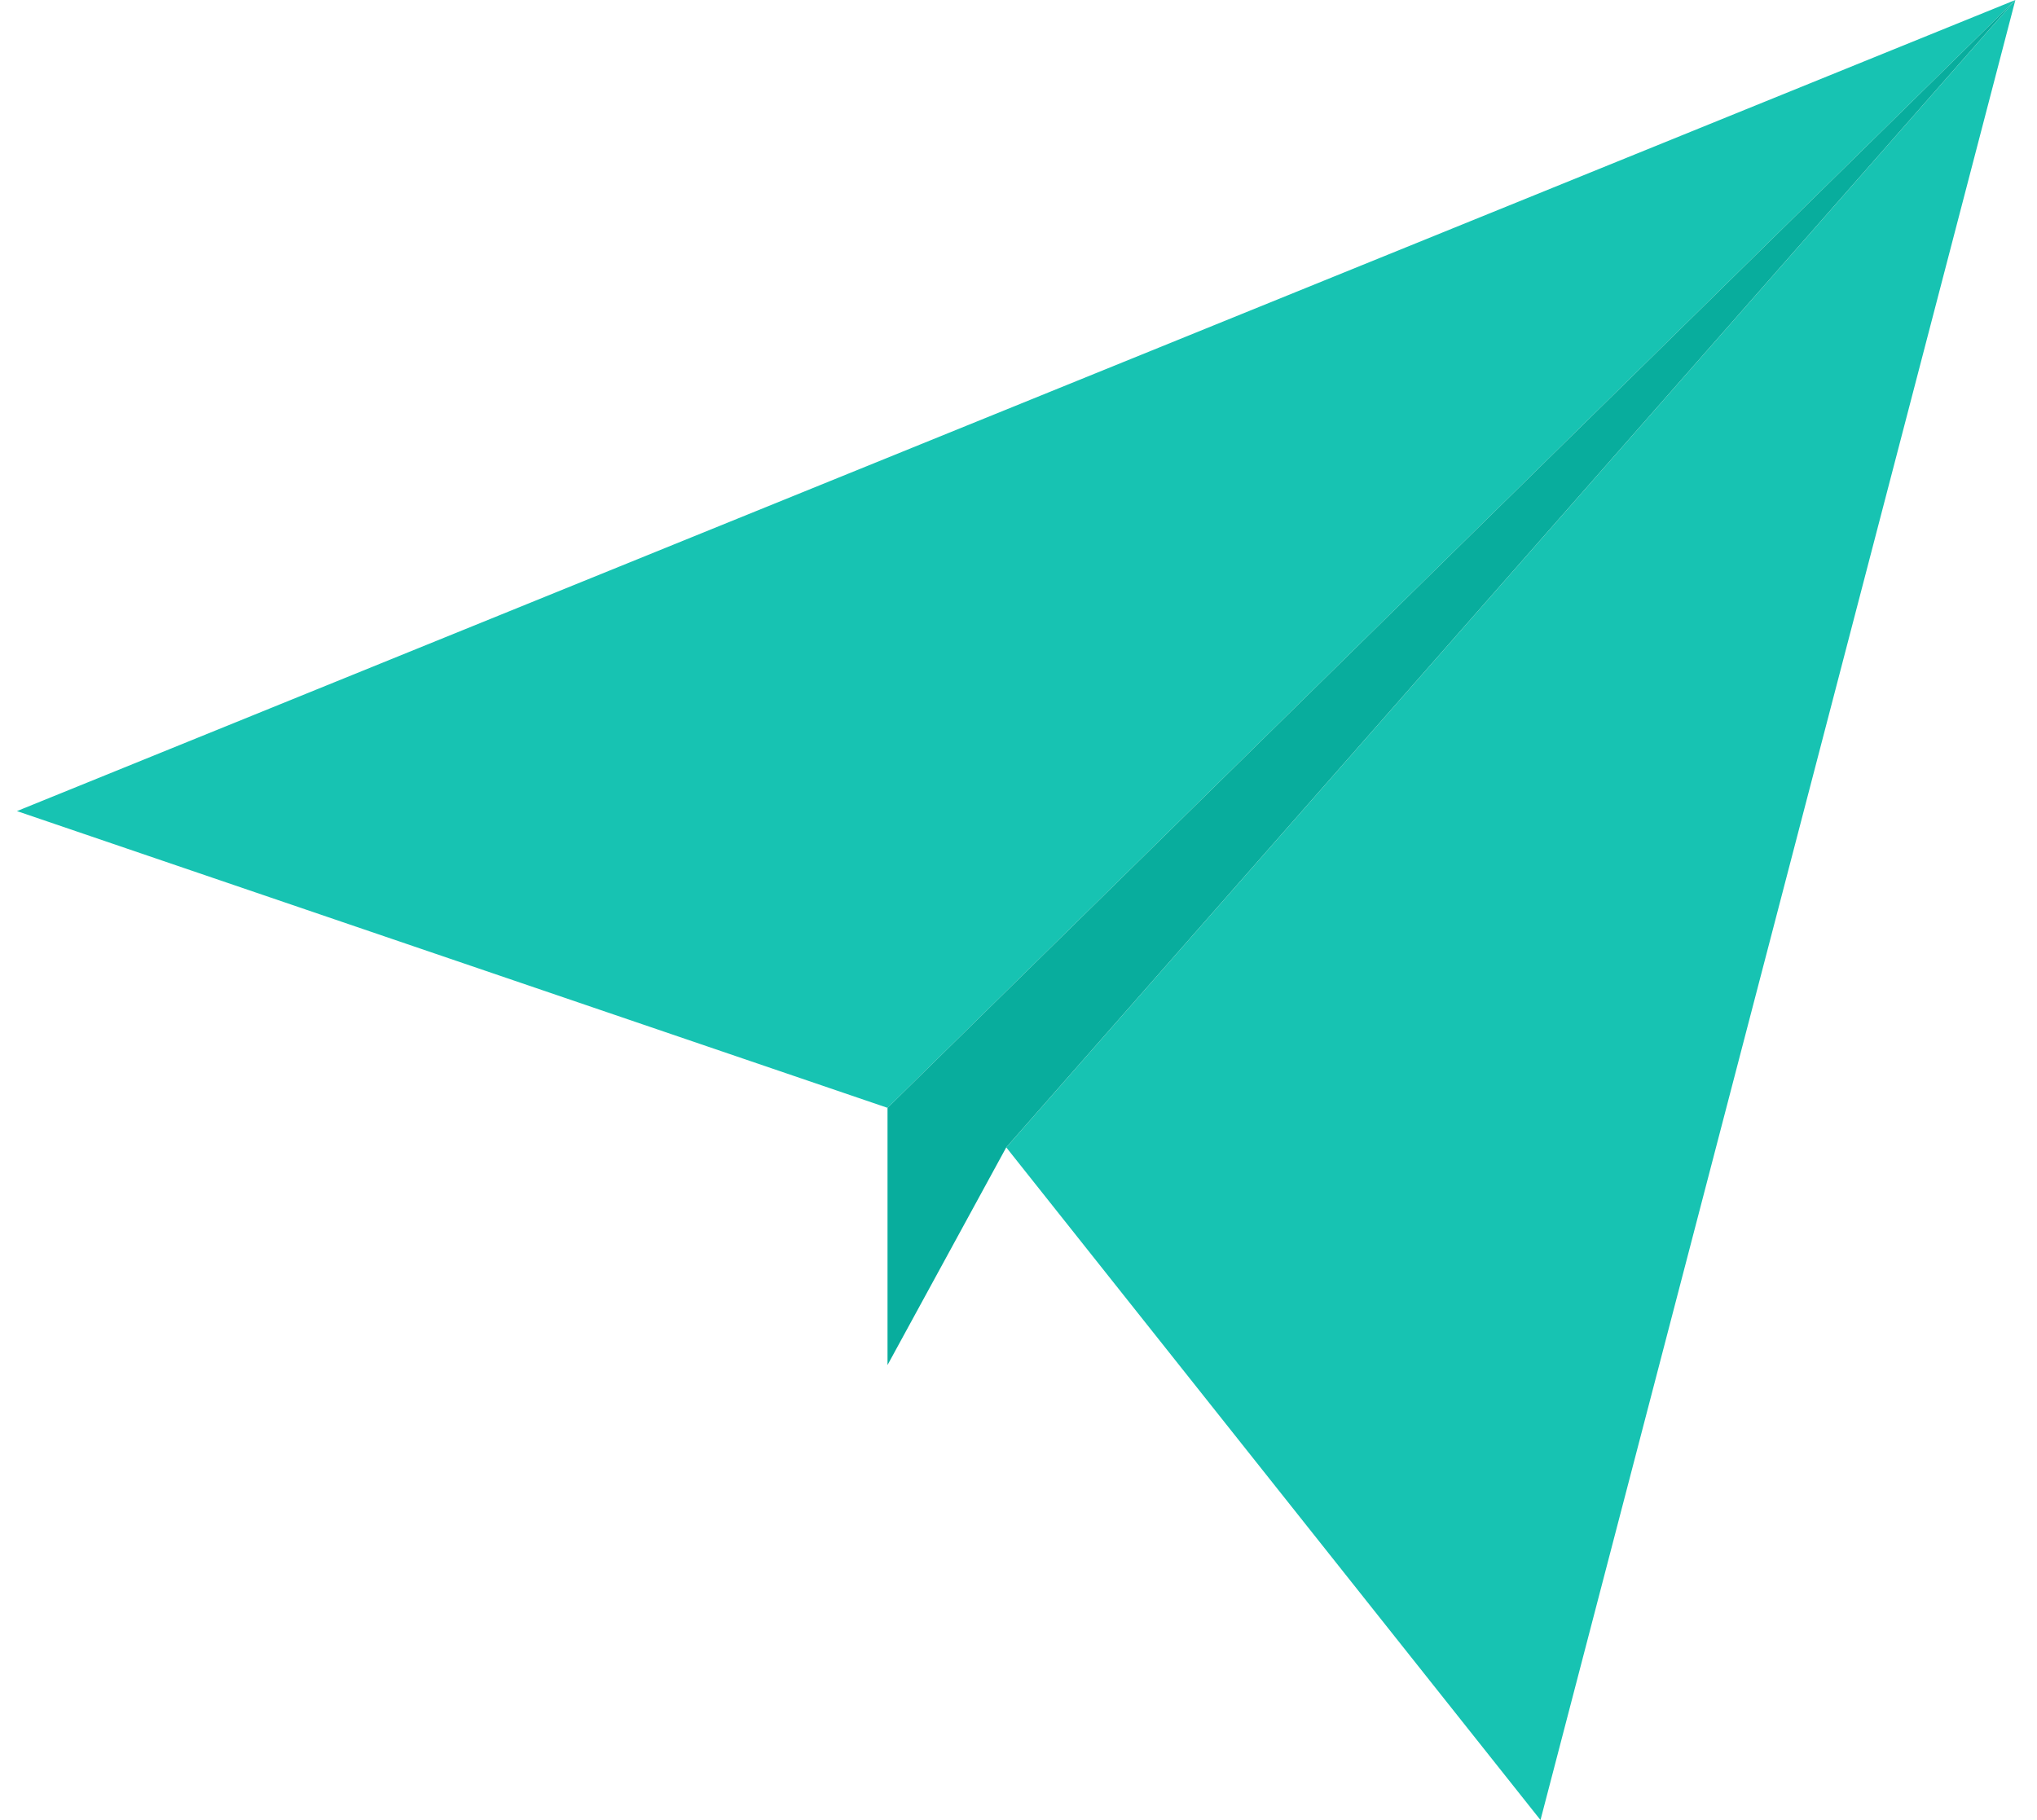 <svg fill="none" height="42" viewBox="0 0 47 42" width="47" xmlns="http://www.w3.org/2000/svg"><path d="m.391 18.717 20.087 6.848 26.022-25.565z" fill="#17c3b2"/><path d="m23.218 26.478 23.283-26.478-10.957 42z" fill="#17c3b2"/><path d="m20.478 31.5v-5.935l26.022-25.565-23.283 26.478z" fill="#08ad9d"/></svg>